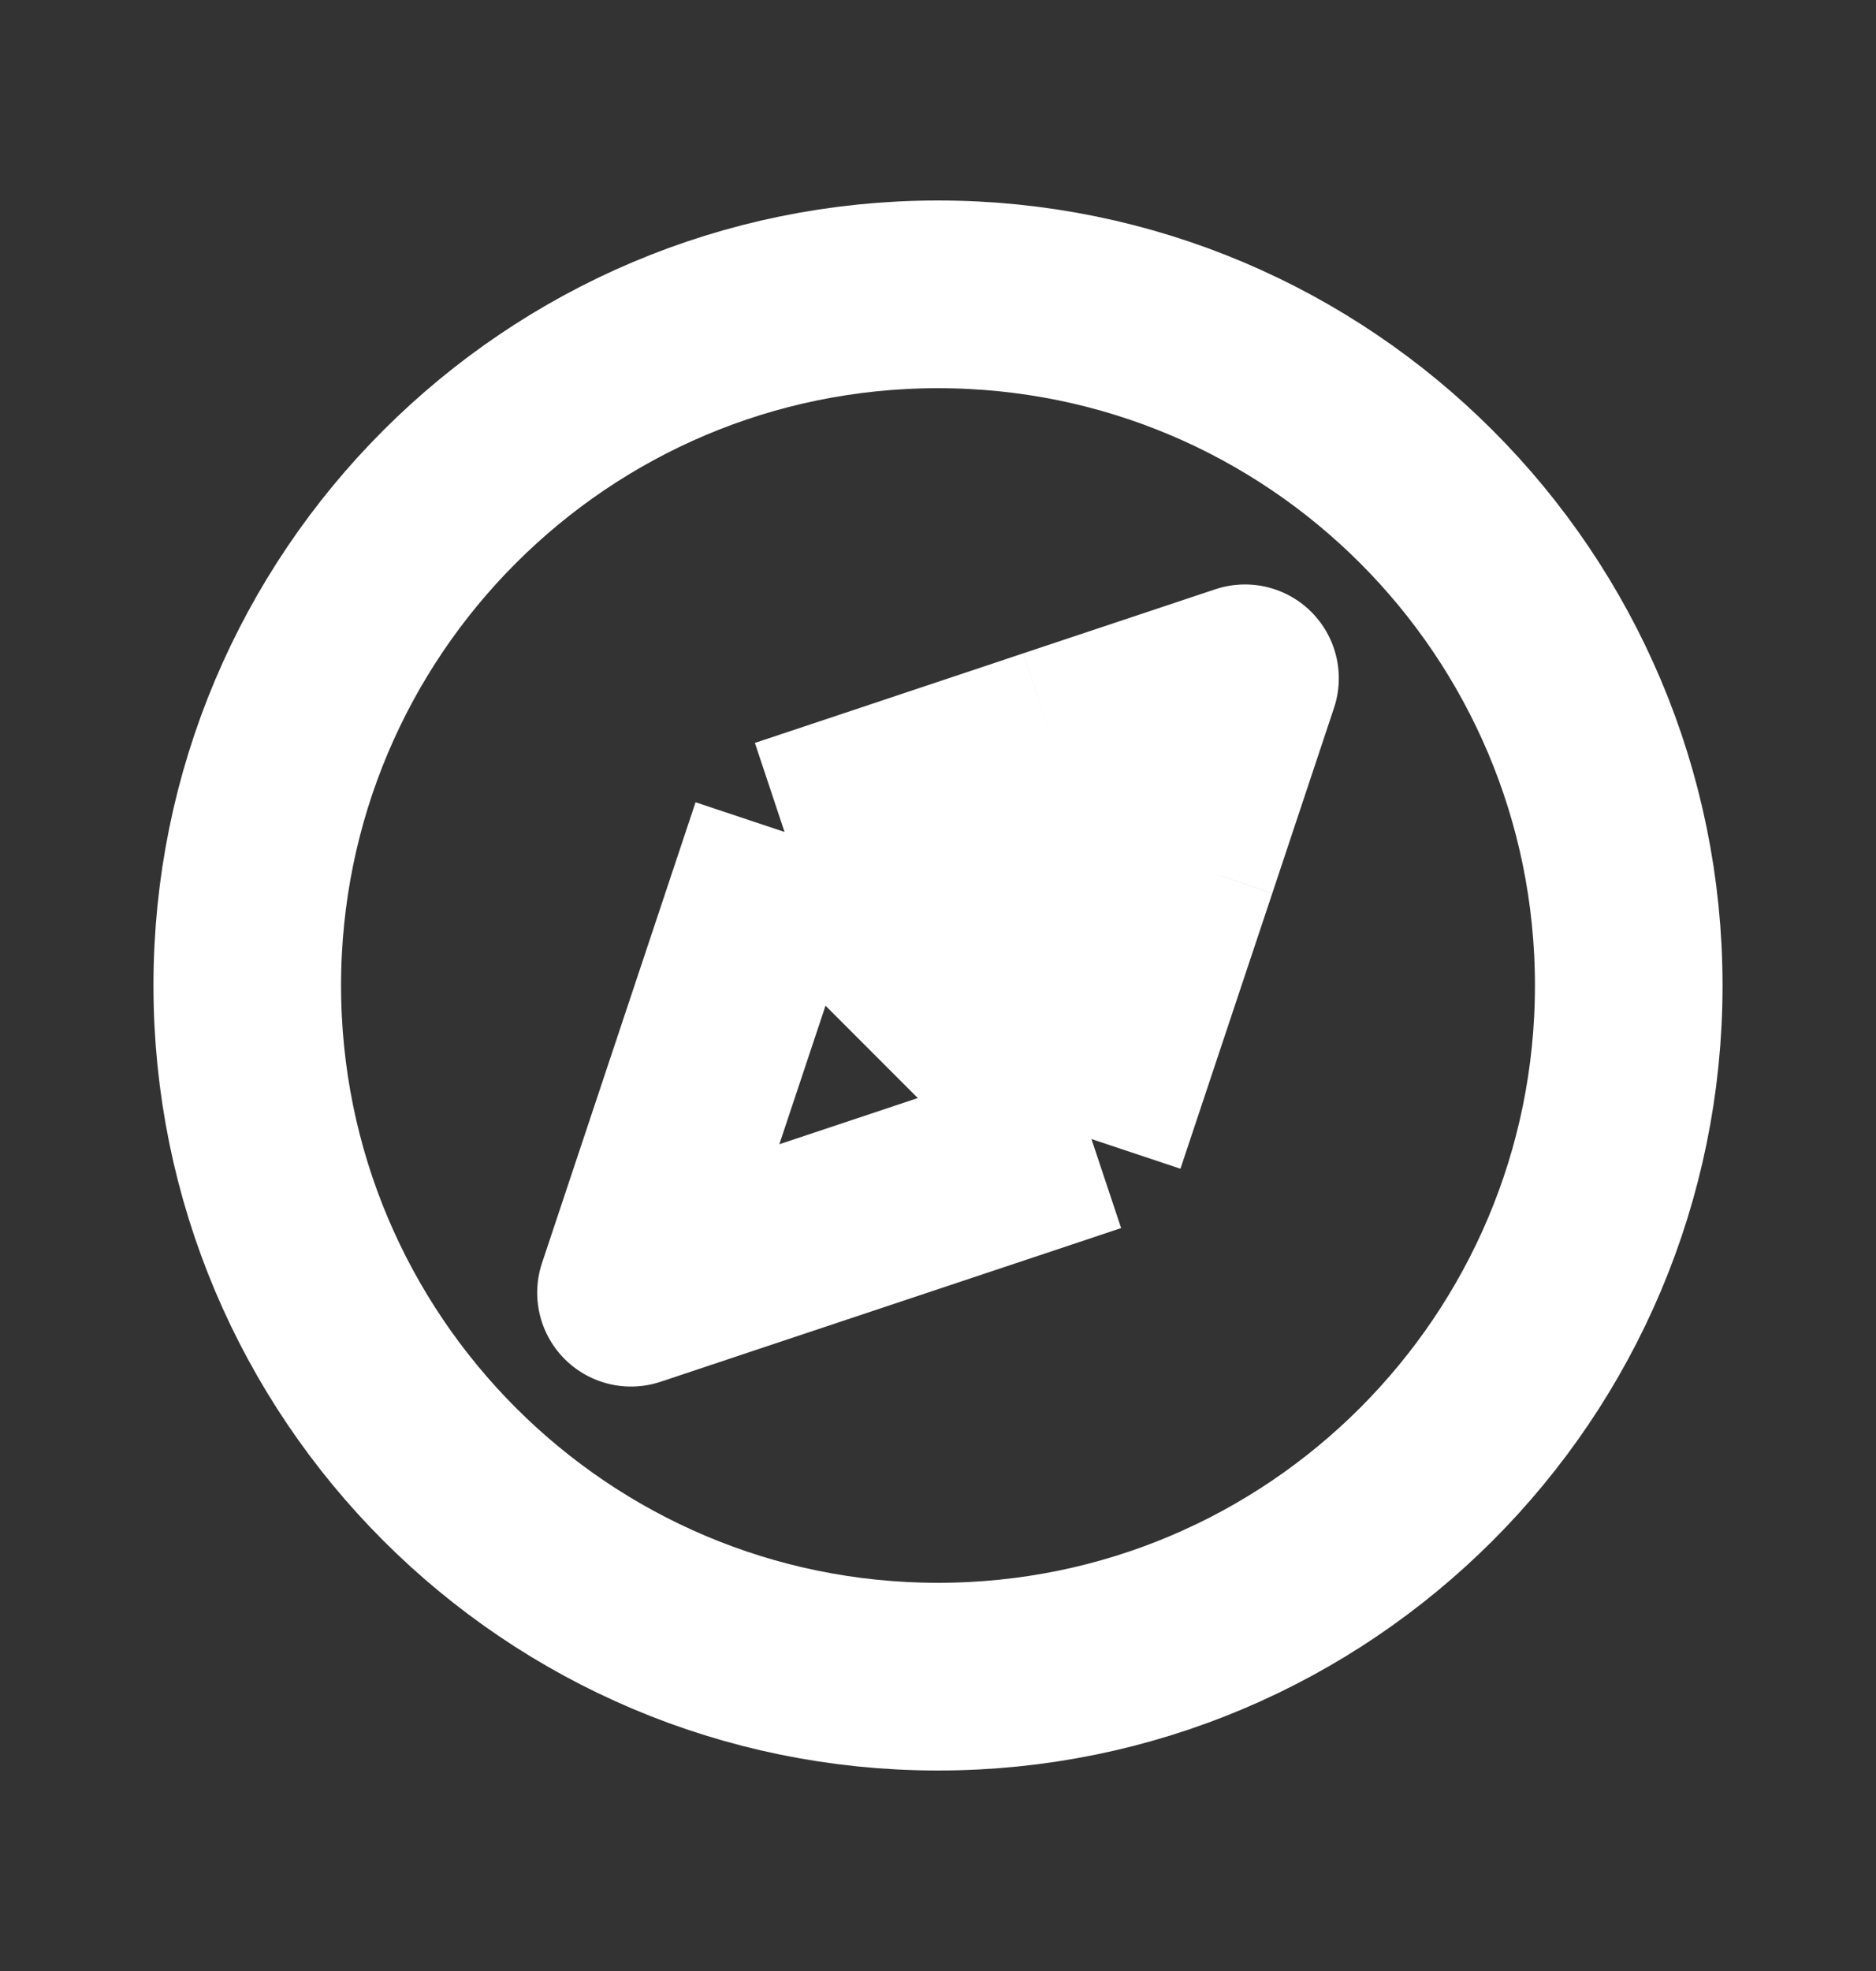 <svg xmlns="http://www.w3.org/2000/svg" color="white" viewBox="0 0 20 21" fill="none">
    <rect x="0" y="0" width="20" height="21" fill="#333333" stroke="none"/>
    <path
        d="M8.364 8.864L6.727 13.773L11.636 12.136M8.364 8.864L11.636 12.136M8.364 8.864L9.591 8.455M11.636 12.136L12.105 10.73M9.591 8.455L12.105 10.73M9.591 8.455L11.227 7.909M12.105 10.73L12.616 9.199M11.227 7.909L13.273 7.227L12.616 9.199M11.227 7.909L12.616 9.199M17.364 10.5C17.364 14.567 14.067 17.864 10 17.864C5.933 17.864 2.636 14.567 2.636 10.5C2.636 6.433 5.933 3.136 10 3.136C14.067 3.136 17.364 6.433 17.364 10.5Z"
        stroke="currentColor" stroke-width="2" stroke-linejoin="round" />
</svg>